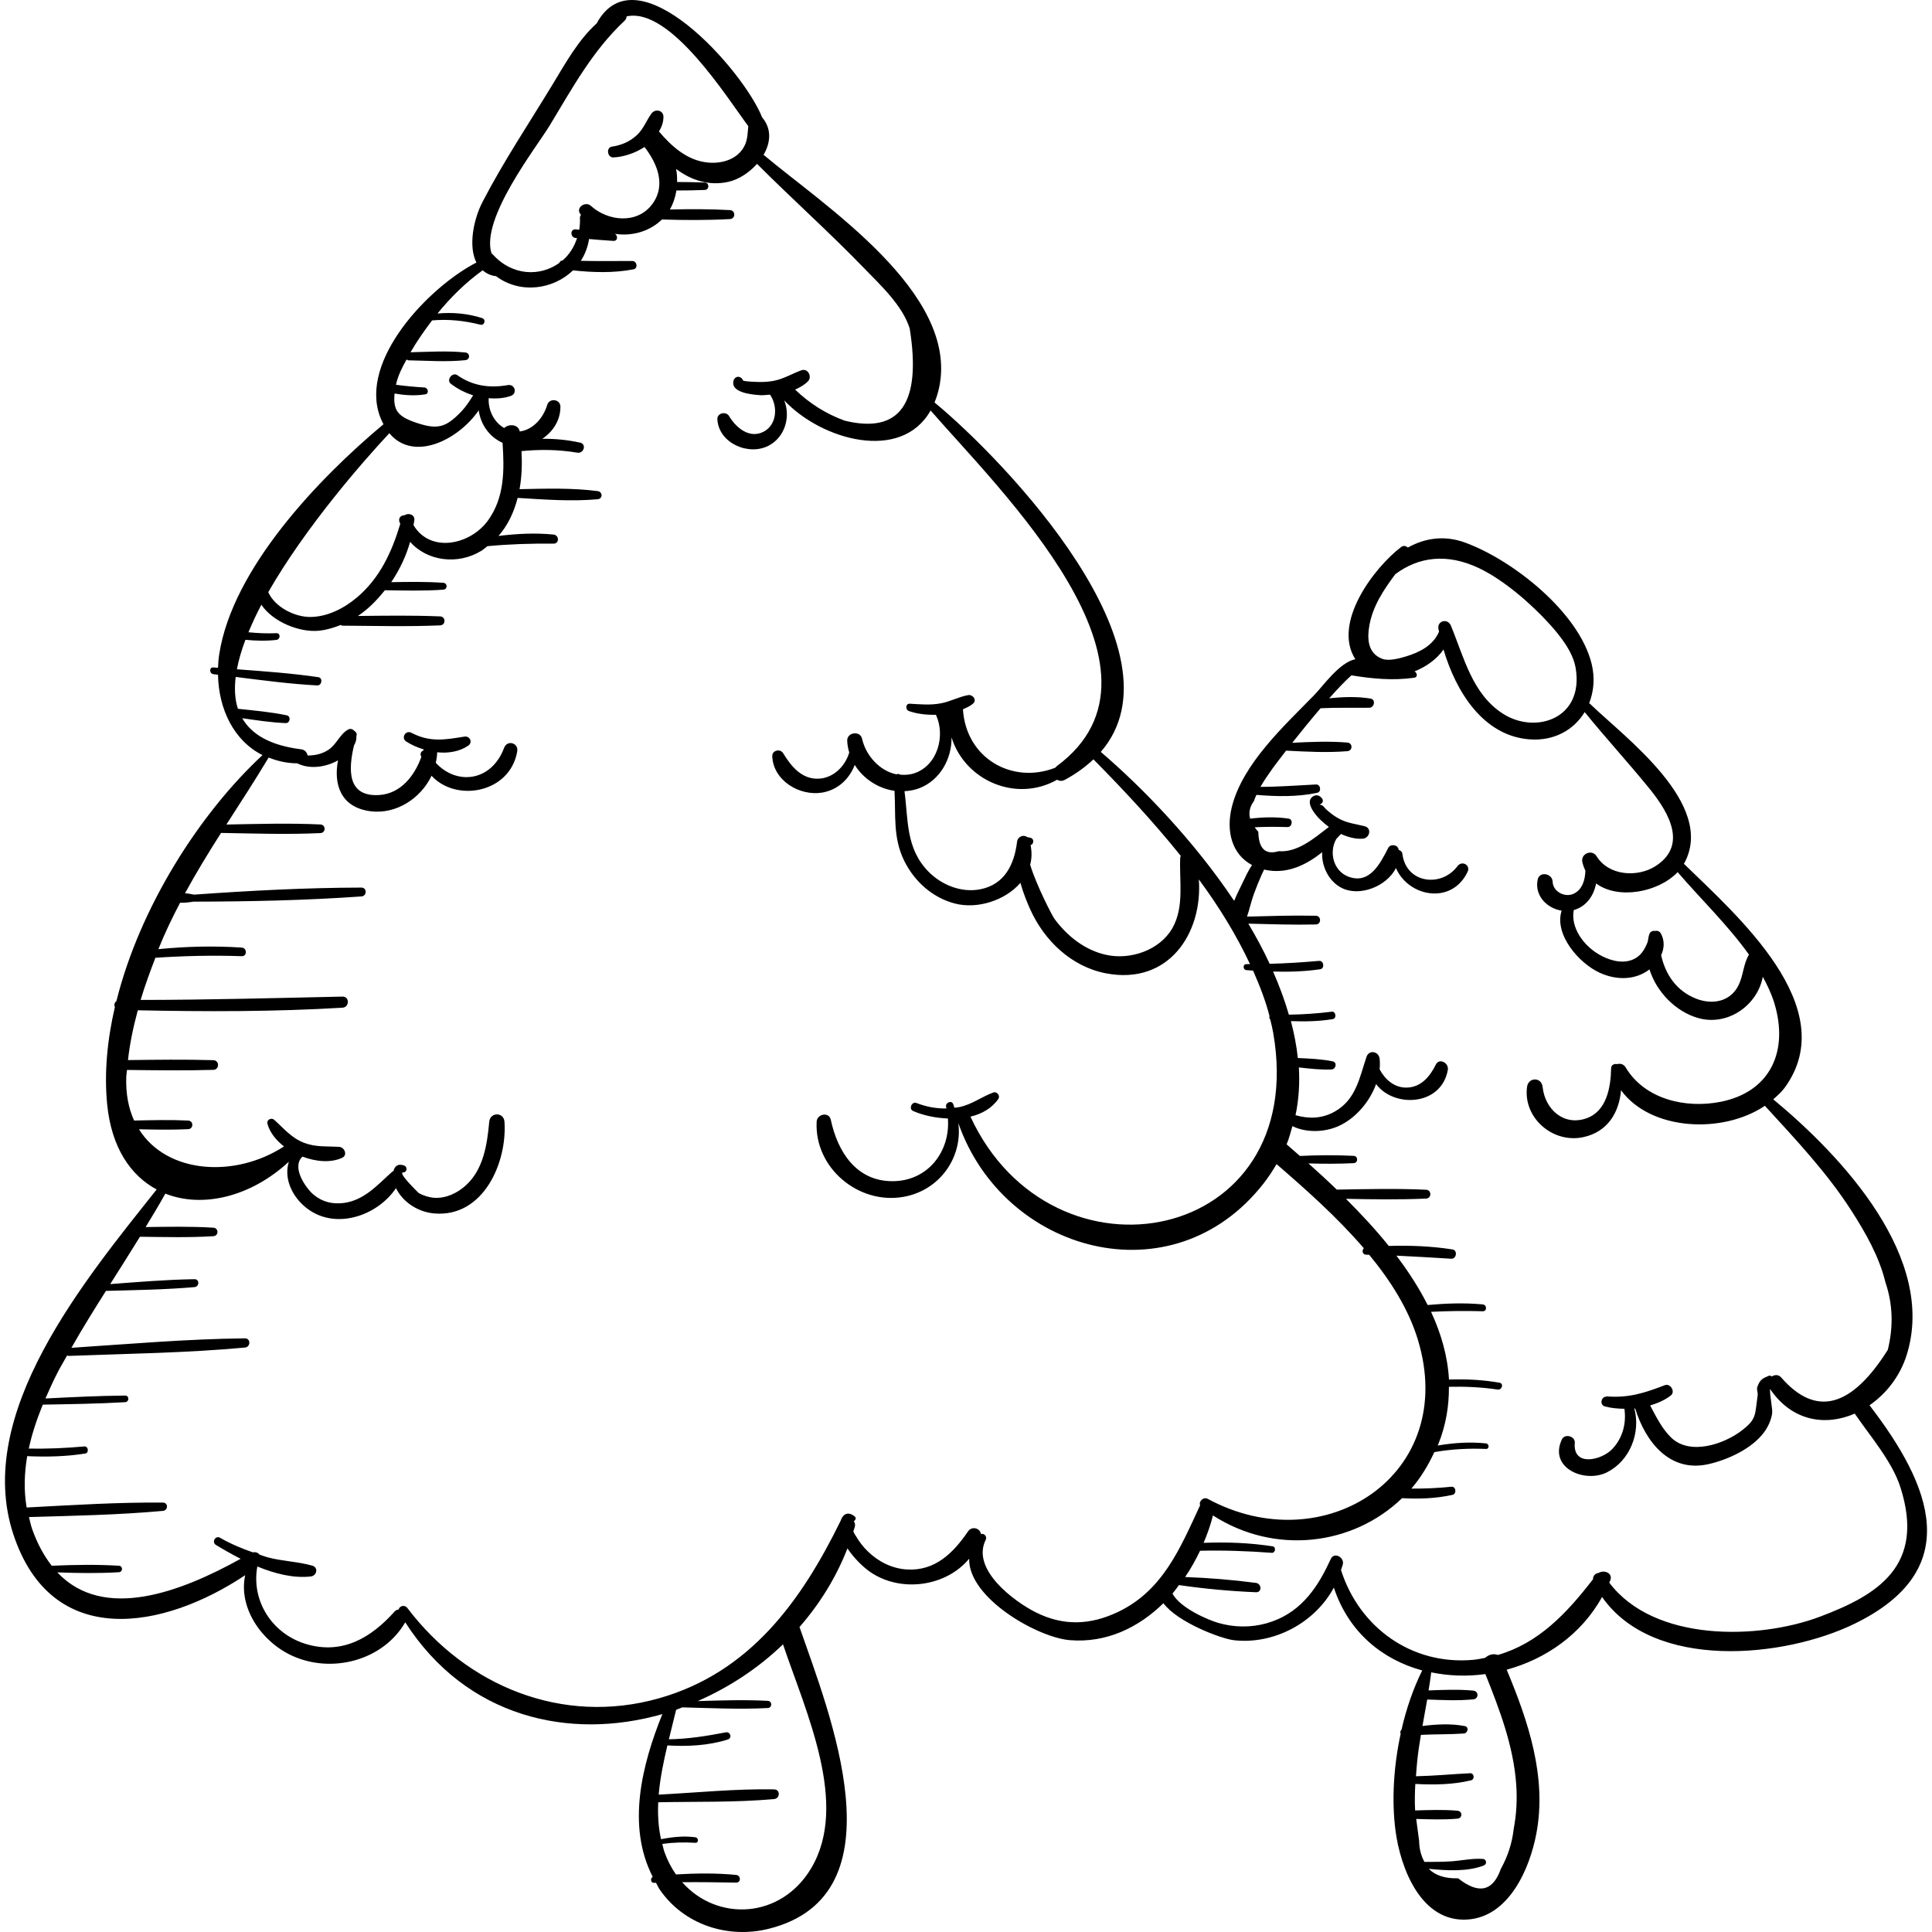 <?xml version="1.0" encoding="iso-8859-1"?>
<!-- Generator: Adobe Illustrator 18.0.0, SVG Export Plug-In . SVG Version: 6.00 Build 0)  -->
<!DOCTYPE svg PUBLIC "-//W3C//DTD SVG 1.1//EN" "http://www.w3.org/Graphics/SVG/1.1/DTD/svg11.dtd">
<svg version="1.1" id="Capa_1" xmlns="http://www.w3.org/2000/svg" xmlns:xlink="http://www.w3.org/1999/xlink" x="0px" y="0px"
	 viewBox="0 0 261.529 261.529" style="enable-background:new 0 0 261.529 261.529;" xml:space="preserve">
<g>
	<path d="M253.071,190.227c2.266-1.567,4.131-3.937,5.028-6.797c4.109-13.112-8.641-26.821-18.061-34.619
		c0.573-0.501,1.146-1.006,1.586-1.616c7.822-10.855-6.546-23.309-13.685-30.272c0.018-0.031,0.047-0.055,0.064-0.086
		c4.316-7.993-8.093-17.028-12.78-21.575c-0.036-0.035-0.075-0.021-0.112-0.047c0.631-1.594,0.814-3.432,0.344-5.354
		c-1.71-6.989-10.695-14.075-17.162-16.425c-2.823-1.025-5.446-0.575-7.706,0.68c-0.258-0.21-0.603-0.308-0.894-0.087
		c-3.696,2.807-9.368,10.286-6.227,15.208c-2.135,0.417-4.392,3.65-5.518,4.806c-4.038,4.148-9.741,9.317-11.198,15.197
		c-0.793,3.198-0.05,6.374,2.735,7.863c-0.532,0.77-0.939,1.703-1.253,2.342c-0.373,0.76-0.81,1.62-1.165,2.505
		c-5.414-8.099-12.372-15.301-18.057-20.166c11.746-13.551-12.848-39.329-22.506-47.304c0.254-0.623,0.473-1.296,0.631-2.049
		c2.69-12.801-15.715-24.69-23.691-31.408c-0.032-0.027-0.066-0.012-0.099-0.033c0.953-1.622,1.175-3.507-0.176-5.097
		C100.673,9.579,86.195-6.858,80.773,3.162c-2.515,2.283-4.175,5.312-5.995,8.311c-3.173,5.228-6.642,10.424-9.456,15.855
		c-1.238,2.39-1.944,6.017-0.831,8.21c-6.444,3.327-15.862,13.18-13.061,20.821c0.144,0.392,0.308,0.74,0.48,1.07
		c-8.815,7.364-20.44,19.542-22.234,31.138c-0.095,0.612-0.138,1.223-0.164,1.831c-0.207-0.017-0.416-0.031-0.623-0.048
		c-0.591-0.05-0.572,0.845,0,0.911c0.207,0.024,0.416,0.053,0.624,0.077c0.077,4.658,2.153,8.949,6.022,10.88
		c-8.565,7.947-16.629,20.639-19.778,33.306c-0.269,0.18-0.335,0.509-0.206,0.799c-1.037,4.47-1.459,8.924-1.045,13.154
		c0.575,5.888,3.192,9.66,6.7,11.54c-9.741,12.271-24.795,30.34-19.394,46.693c5.193,15.722,20.384,12.865,31.377,5.518
		c-0.95,4.444,2.246,9.051,6.417,10.931c5.369,2.419,12.247,0.617,15.252-4.552c8.275,12.885,22.214,16.027,34.804,12.426
		c-2.781,6.881-4.845,15.146-1.306,22.019c-0.346,0.231-0.302,0.854,0.205,0.822c0.082-0.005,0.162-0.001,0.244-0.006
		c0.182,0.308,0.305,0.63,0.512,0.931c3.268,4.754,9.234,6.674,14.758,5.292c18.255-4.568,8.123-29.356,4.151-40.845
		c2.714-3.107,4.95-6.677,6.49-10.644c0.901,1.352,2.168,2.563,3.071,3.185c4.141,2.853,10.284,1.996,13.405-1.791
		c-0.125,5.31,9.24,10.669,13.626,11.028c4.951,0.405,9.299-1.699,12.669-5.001c1.943,2.606,7.839,4.822,9.579,5.013
		c5.421,0.594,10.948-2.387,13.493-7.13c2.008,6.087,6.608,9.761,11.965,11.217c-1.214,2.433-2.156,5.185-2.813,8.041
		c-0.161,0.137-0.196,0.333-0.107,0.531c-0.95,4.39-1.23,8.993-0.705,13.064c0.658,5.103,3.46,12.517,9.775,12.08
		c5.596-0.387,8.397-6.866,9.297-11.623c1.451-7.669-1.09-15.185-4.015-22.195c5.258-1.434,10.087-4.742,12.911-9.843
		c6.997,10.017,24.638,8.267,34.164,3.63C266.011,212.516,261.501,201.183,253.071,190.227z M236.752,129.226
		c-0.77,1.276-0.748,2.792-1.411,4.141c-1.094,2.228-3.524,2.686-5.728,1.825c-2.702-1.055-4.171-3.303-4.75-5.887
		c0.422-0.918,0.497-1.947-0.028-2.927c-0.178-0.332-0.491-0.423-0.785-0.358c-0.307-0.059-0.658,0.072-0.786,0.439
		c-0.119,0.339-0.152,0.685-0.216,1.029c-0.425,1.066-0.94,2.017-2.196,2.473c-1.468,0.534-3.195-0.04-4.469-0.798
		c-2.042-1.216-3.788-3.585-3.35-5.97c1.716-0.478,2.713-1.954,3.027-3.604c2.973,2.222,8.428,1.22,11.038-1.533
		C230.118,121.584,233.91,125.234,236.752,129.226z M185.378,84.608c0.475-2.593,1.932-4.787,3.499-6.878
		c3.11-2.338,6.973-2.891,11.332-0.82c3.348,1.591,7.055,4.825,9.469,7.481c1.463,1.61,3.244,3.795,3.619,6.066
		c1.127,6.838-5.412,8.953-9.79,6.193c-4.215-2.657-5.333-7.694-7.109-11.969c-0.425-1.022-1.89-0.663-1.68,0.463
		c0.022,0.117,0.06,0.242,0.084,0.36c-0.804,1.858-2.569,2.773-4.477,3.355c-0.854,0.26-2.297,0.653-3.173,0.338
		C185.054,88.441,185.069,86.29,185.378,84.608z M159.846,115.871c-0.019,0.072-0.079,0.114-0.083,0.195
		c-0.148,3.153,0.585,6.674-1.056,9.562c-1.712,3.014-5.707,4.357-8.99,3.623c-2.889-0.646-5.259-2.538-6.982-4.875
		c-0.274-0.371-2.426-4.486-3.286-7.319c0.22-0.822,0.25-1.713,0.056-2.657c0.473-0.129,0.502-0.875,0-0.987l-0.451-0.101
		c-0.004-0.001-0.008,0.001-0.012,0c-0.485-0.38-1.277-0.084-1.367,0.649c-0.377,3.068-1.686,5.793-5.02,6.427
		c-2.522,0.48-5.18-0.579-6.962-2.389c-3.106-3.157-2.732-7.025-3.256-10.899c0.686-0.037,1.374-0.152,2.044-0.415
		c2.803-1.101,4.373-4.001,4.325-6.864c1.825,5.851,8.756,8.865,14.298,5.727c0.281,0.177,0.647,0.229,1.056,0.007
		c1.536-0.831,2.796-1.764,3.855-2.766C151.733,106.554,155.953,111.014,159.846,115.871z M74.402,16.999
		c3.057-5.048,5.795-10.117,10.148-14.195c0.189-0.177,0.257-0.382,0.272-0.585c5.94-1.311,13.648,11.101,16.468,14.853
		c-0.08,0.871-0.091,1.771-0.455,2.557c-0.897,1.931-3.077,2.571-5.045,2.371c-2.762-0.281-4.844-2.153-6.584-4.193
		c0.347-0.607,0.605-1.256,0.601-1.998c-0.005-0.92-1.141-1.112-1.624-0.44c-0.696,0.968-1.066,2.069-1.955,2.905
		c-0.953,0.895-2.105,1.386-3.391,1.576c-0.83,0.123-0.632,1.497,0.197,1.461c1.348-0.06,2.919-0.566,4.214-1.412
		c1.704,2.214,2.949,5.144,1.064,7.71c-2.044,2.783-6.023,2.35-8.334,0.25c-0.722-0.656-2.078,0.23-1.432,1.104
		c0.033,0.045,0.08,0.075,0.115,0.119c-0.1,0.098-0.164,0.234-0.156,0.406c0.027,0.564-0.017,1.096-0.095,1.607
		c-0.167-0.013-0.331-0.035-0.498-0.047c-0.753-0.058-0.74,1.097,0,1.167c0.067,0.006,0.134,0.009,0.201,0.015
		c-0.399,1.217-1.063,2.256-1.949,3.02c-0.23,0.006-0.376,0.154-0.458,0.347c-2.58,1.858-6.394,1.793-9.071-1.232
		c-0.026-0.03-0.064-0.018-0.093-0.042C65.008,29.608,72.608,19.961,74.402,16.999z M52.704,58.643
		c3.251,3.922,9.299,0.961,12.1-3.096c0.251,1.885,1.416,3.583,3.226,4.399c0.247,3.658,0.285,7.388-1.973,10.509
		c-2.393,3.31-7.801,4.461-10.084,0.628c0.03-0.23,0.098-0.464,0.118-0.692c0.066-0.76-0.819-0.996-1.335-0.643
		c-0.427-0.001-0.839,0.295-0.698,0.854c0.029,0.115,0.091,0.204,0.125,0.315c-1.145,3.808-2.763,7.353-5.892,9.982
		c-1.747,1.468-4.006,2.622-6.334,2.618c-2.108-0.004-4.765-1.36-5.642-3.357C41.316,71.407,49.135,62.455,52.704,58.643z
		 M109.792,252.924c-4.103,6.857-12.71,7.224-17.45,1.862c2.434-0.021,4.866,0.014,7.311,0.056c0.68,0.012,0.653-0.976,0-1.039
		c-2.707-0.264-5.435-0.225-8.153-0.066c-0.621-0.892-1.152-1.902-1.556-3.039c-0.128-0.361-0.192-0.729-0.291-1.093
		c1.485-0.205,2.936-0.244,4.465-0.149c0.494,0.031,0.465-0.69,0-0.751c-1.554-0.206-3.106-0.039-4.635,0.262
		c-0.372-1.642-0.455-3.316-0.381-4.998c5.221-0.111,10.495,0.04,15.686-0.435c0.827-0.076,0.858-1.296,0-1.311
		c-5.194-0.094-10.423,0.44-15.621,0.714c0.189-2.232,0.654-4.467,1.177-6.664c2.749,0.165,5.539,0.028,8.175-0.799
		c0.624-0.196,0.365-1.093-0.268-0.971c-2.576,0.497-5.1,0.9-7.706,0.939c0.33-1.349,0.669-2.685,0.978-3.984
		c0.281-0.096,0.549-0.233,0.828-0.336c3.853,0.095,7.73,0.29,11.577,0.091c0.627-0.033,0.628-0.943,0-0.975
		c-3.15-0.163-6.319-0.061-9.481,0.034c4.216-1.845,8.169-4.424,11.547-7.683C109.124,231.863,114.968,244.274,109.792,252.924z
		 M151.311,218.218c-3.679,1.742-7.328,1.951-11.158,0.01c-2.887-1.463-8.727-5.779-6.719-9.788c0.226-0.45-0.226-0.922-0.642-0.778
		c-0.11-0.804-1.23-1.125-1.751-0.363c-1.984,2.905-4.456,5.396-8.299,5.155c-1.989-0.125-3.835-1.054-5.249-2.428
		c-0.635-0.612-1.173-1.302-1.614-2.072c-0.16-0.205-0.259-0.427-0.368-0.646c0.063-0.203,0.14-0.399,0.199-0.605
		c0.087-0.302,0.015-0.568-0.13-0.791c0.239-0.144,0.379-0.431,0.098-0.654c-0.888-0.706-1.583-0.324-1.896,0.631l-0.001,0.001
		c-5.324,10.857-12.282,20.53-24.598,24.01c-13.067,3.692-26.024-1.651-34.045-12.234c-0.376-0.497-1.074-0.265-1.171,0.205
		c-0.186,0.031-0.375,0.08-0.537,0.261c-3.165,3.542-7.03,5.866-11.922,4.44c-4.652-1.357-7.509-5.829-6.681-10.483
		c0.013-0.009,0.026-0.018,0.039-0.027c2.373,0.974,4.872,1.607,7.216,1.338c0.79-0.091,1.061-1.214,0.197-1.46
		c-1.986-0.567-4.086-0.596-6.096-1.142c-0.359-0.098-0.697-0.244-1.05-0.355c-0.209-0.253-0.524-0.391-0.896-0.302
		c-1.531-0.536-3.025-1.155-4.444-1.976c-0.625-0.361-1.18,0.591-0.565,0.966c1.022,0.624,2.156,1.272,3.347,1.878
		c-8.084,4.486-18.55,8.501-24.817,1.838c2.775,0.106,5.587,0.145,8.333-0.02c0.565-0.034,0.566-0.846,0-0.879
		c-2.994-0.18-6.07-0.131-9.086,0.003c-1.022-1.31-1.925-2.915-2.645-4.945c-0.194-0.548-0.302-1.097-0.438-1.647
		c6.052-0.175,12.113-0.285,18.142-0.837c0.705-0.064,0.733-1.112,0-1.119c-6.156-0.059-12.309,0.341-18.456,0.663
		c-0.397-2.327-0.316-4.655,0.077-6.95c2.63,0.112,5.243,0.065,7.859-0.358c0.537-0.087,0.418-1.009-0.13-0.958
		c-2.505,0.232-5.008,0.331-7.517,0.294c0.432-2.026,1.105-4.015,1.898-5.953c3.718-0.063,7.435-0.115,11.148-0.332
		c0.571-0.033,0.581-0.9,0-0.895c-3.601,0.03-7.196,0.214-10.792,0.394c0.532-1.232,1.095-2.449,1.7-3.623
		c0.386-0.751,0.833-1.469,1.24-2.208c0.062,0.023,0.1,0.072,0.18,0.069c7.956-0.299,15.949-0.401,23.881-1.13
		c0.785-0.072,0.816-1.255,0-1.247c-7.834,0.079-15.666,0.768-23.482,1.279c1.481-2.615,3.072-5.17,4.679-7.716
		c0.013,0.001,0.017,0.012,0.031,0.012c3.986-0.11,7.976-0.167,11.951-0.512c0.675-0.059,0.7-1.082,0-1.071
		c-3.812,0.057-7.611,0.378-11.41,0.664c1.349-2.131,2.701-4.262,4.023-6.41c3.317,0.038,6.628,0.13,9.94-0.075
		c0.74-0.046,0.741-1.105,0-1.151c-3.055-0.189-6.11-0.124-9.169-0.084c0.907-1.499,1.819-2.994,2.667-4.526
		c5.052,1.996,11.569,0.438,16.715-4.316c-0.149,0.512-0.229,1.064-0.204,1.601c0.099,2.132,1.548,4.096,3.334,5.167
		c3.812,2.286,8.999,0.355,11.377-3.196c0.964,1.955,3.037,3.247,5.192,3.427c6.641,0.556,9.876-6.897,9.494-12.414
		c-0.092-1.335-1.941-1.317-2.062,0c-0.282,3.052-0.762,6.405-3.142,8.591c-1.148,1.054-2.7,1.805-4.29,1.704
		c-0.716-0.046-1.502-0.293-2.122-0.651c0.006,0.003-2.889-2.783-2.105-2.782c0.559,0.001,0.628-0.769,0.127-0.942
		c-0.863-0.299-1.278,0.126-1.43,0.756c-0.047,0.029-0.095,0.019-0.141,0.06c-1.966,1.758-3.79,3.888-6.562,4.255
		c-1.53,0.203-2.921-0.122-4.113-1.119c-1.054-0.881-3.047-3.742-1.503-5.15c1.84,0.695,3.843,0.866,5.377,0.155
		c0.768-0.356,0.312-1.43-0.4-1.475c-1.648-0.104-3.175,0.064-4.761-0.55c-1.722-0.667-2.712-1.918-4.035-3.105
		c-0.399-0.359-1.072-0.015-0.922,0.537c0.323,1.182,1.166,2.219,2.235,3.06c-6.613,4.304-15.847,3.729-19.628-2.325
		c2.222,0.05,4.446,0.095,6.659-0.013c0.75-0.037,0.752-1.131,0-1.167c-2.432-0.119-4.879-0.055-7.32-0.001
		c-0.742-1.634-1.137-3.591-1.062-5.885c0.01-0.323,0.079-0.643,0.1-0.965c3.898,0.045,7.796,0.102,11.693-0.012
		c0.844-0.025,0.845-1.286,0-1.311c-3.851-0.113-7.704-0.058-11.556-0.013c0.242-2.268,0.729-4.519,1.328-6.74
		c9.24,0.191,18.482,0.205,27.71-0.35c0.958-0.058,0.975-1.524,0-1.503c-9.111,0.197-18.215,0.445-27.327,0.452
		c0.579-1.947,1.282-3.839,1.998-5.709c3.898-0.254,7.773-0.351,11.682-0.212c0.755,0.027,0.744-1.119,0-1.167
		c-3.757-0.245-7.528-0.159-11.275,0.215c0.002-0.004,0.002-0.008,0.004-0.012c0.864-2.175,1.871-4.245,2.934-6.276
		c0.579,0.02,1.158-0.033,1.776-0.143c7.594-0.013,15.189-0.171,22.766-0.706c0.762-0.054,0.781-1.201,0-1.199
		c-7.557,0.019-15.106,0.416-22.643,0.954c-0.427-0.074-0.833-0.155-1.229-0.196c1.52-2.786,3.17-5.483,4.872-8.156
		c4.481,0.075,8.983,0.234,13.455,0.022c0.75-0.036,0.752-1.131,0-1.167c-4.232-0.201-8.49-0.07-12.732,0.009
		c1.917-2.991,3.869-5.974,5.717-9.065c1.167,0.454,2.427,0.775,3.874,0.777c1.539,0.772,3.457,0.572,4.986-0.126
		c0.168-0.077,0.349-0.17,0.535-0.277c-0.612,3.173,0.299,6.346,4.364,6.888c3.489,0.466,6.841-1.73,8.296-4.8
		c3.34,3.636,10.619,2.347,11.598-3.29c0.202-1.167-1.357-1.605-1.773-0.489c-1.696,4.547-6.393,5.128-9.248,2.027
		c0.099-0.467,0.178-0.94,0.184-1.424c1.496,0.153,3.002-0.079,4.201-0.894c0.651-0.443,0.229-1.348-0.518-1.228
		c-2.662,0.427-4.652,0.796-7.174-0.52c-0.786-0.41-1.44,0.708-0.694,1.187c0.688,0.442,1.501,0.802,2.359,1.066
		c-0.012,0.047-0.032,0.094-0.044,0.142c-0.241,0.092-0.43,0.334-0.358,0.639c0.021,0.087,0.058,0.159,0.082,0.243
		c-0.923,2.566-2.799,4.975-5.725,5.151c-4.401,0.265-4.119-3.602-3.39-6.7c0.235-0.405,0.358-0.835,0.329-1.276
		c0.005-0.02,0.011-0.044,0.017-0.064c0.082-0.295-0.075-0.52-0.291-0.636c-0.21-0.237-0.507-0.365-0.825-0.199
		c-1.111,0.58-1.569,2.011-2.668,2.739c-0.909,0.601-1.849,0.776-2.839,0.786c-0.076-0.397-0.343-0.774-0.87-0.839
		c-4.226-0.525-6.733-2.043-7.983-4.211c1.958,0.283,3.922,0.584,5.893,0.663c0.596,0.024,0.738-0.927,0.142-1.052
		c-2.174-0.458-4.403-0.648-6.615-0.886c-0.423-1.282-0.489-2.741-0.302-4.311c3.673,0.464,7.356,0.952,11.042,1.149
		c0.627,0.034,0.789-1.021,0.151-1.115c-3.646-0.537-7.344-0.796-11.029-1.072c0.237-1.271,0.638-2.611,1.154-3.989
		c1.382,0.133,2.765,0.178,4.187,0.015c0.567-0.065,0.598-0.938,0-0.911c-1.265,0.056-2.522-0.002-3.775-0.123
		c0.504-1.222,1.077-2.466,1.746-3.73c1.537,2.311,5.17,3.798,7.827,3.515c1.024-0.109,1.991-0.406,2.929-0.778
		c0.077,0.034,0.127,0.099,0.229,0.099c4.403,0.025,8.818,0.146,13.218-0.04c0.782-0.033,0.783-1.182,0-1.215
		c-3.707-0.157-7.423-0.097-11.135-0.059c1.388-0.919,2.585-2.142,3.648-3.481c2.637,0.032,5.283,0.115,7.913-0.079
		c0.596-0.044,0.597-0.883,0-0.927c-2.343-0.173-4.698-0.125-7.048-0.09c1.144-1.69,2.027-3.56,2.557-5.46
		c2.288,2.619,6.447,3.173,9.628,1.224c0.309-0.19,0.56-0.423,0.839-0.635c2.982-0.28,5.95-0.373,8.947-0.342
		c0.807,0.009,0.774-1.154,0-1.231c-2.491-0.247-4.978-0.114-7.453,0.188c1.289-1.468,2.104-3.247,2.593-5.149
		c3.59,0.22,7.28,0.502,10.829,0.182c0.72-0.065,0.697-1.012,0-1.103c-3.451-0.451-7.054-0.335-10.57-0.261
		c0.307-1.687,0.358-3.437,0.265-5.152c2.533-0.248,4.996-0.215,7.561,0.212c0.876,0.146,1.272-1.158,0.374-1.357
		c-1.679-0.372-3.402-0.544-5.122-0.521c1.444-0.961,2.465-2.521,2.455-4.342c-0.005-1.034-1.497-1.229-1.79-0.242
		c-0.516,1.74-1.912,3.371-3.72,3.59c-0.178-0.987-1.489-1.063-2.1-0.465c-1.401-0.792-2.184-2.43-2.103-4.035
		c0.992,0.077,1.995,0.034,2.996-0.311c0.932-0.322,0.555-1.636-0.404-1.465c-2.445,0.436-4.769,0.113-6.824-1.336
		c-0.675-0.476-1.552,0.642-0.892,1.155c0.92,0.715,1.952,1.216,3.022,1.572c-0.487,0.762-0.987,1.543-1.598,2.18
		c-2.057,2.141-3.171,2.497-6.001,1.558c-2.583-0.856-3.259-1.673-3.037-3.992c1.378,0.244,2.758,0.343,4.164,0.112
		c0.55-0.09,0.376-0.896-0.125-0.926c-1.297-0.078-2.572-0.194-3.849-0.368c0.257-1.216,0.829-2.339,1.437-3.429
		c0.08,0.057,0.156,0.121,0.28,0.123c2.542,0.042,5.142,0.24,7.675-0.024c0.667-0.069,0.669-0.97,0-1.039
		c-2.45-0.255-4.961-0.08-7.423-0.031c0.007-0.011,0.013-0.024,0.019-0.035c0.876-1.503,1.862-2.915,2.902-4.278
		c2.199-0.193,4.363,0.034,6.523,0.581c0.581,0.147,0.814-0.714,0.246-0.894c-1.996-0.635-4.006-0.802-6.041-0.619
		c1.782-2.185,3.783-4.174,6.111-5.846c0.476,0.395,1.041,0.706,1.818,0.795c3.282,2.456,7.746,1.795,10.417-0.789
		c2.72,0.292,5.5,0.375,8.182-0.139c0.648-0.124,0.483-1.129-0.153-1.13c-2.338-0.005-4.653,0.035-6.976-0.023
		c0.568-0.859,0.944-1.857,1.118-2.95c1.096,0.091,2.192,0.191,3.293,0.252c0.603,0.034,0.633-0.694,0.212-0.956
		c2.282,0.354,4.686-0.308,6.364-1.942c3.065,0.099,6.147,0.11,9.203-0.056c0.781-0.043,0.783-1.173,0-1.215
		c-2.701-0.147-5.421-0.145-8.135-0.08c0.446-0.779,0.741-1.661,0.89-2.574c1.278-0.001,2.551-0.018,3.833-0.072
		c0.648-0.027,0.649-0.98,0-1.007c-1.252-0.052-2.496-0.067-3.744-0.07c0.013-0.593-0.015-1.187-0.133-1.767
		c2.016,1.512,4.442,2.345,7.118,1.734c1.359-0.31,2.775-1.23,3.837-2.421c4.768,4.774,9.817,9.283,14.505,14.133
		c2.23,2.307,5.196,5.036,6.164,8.158c1.612,10.138-1.321,14.295-8.798,12.47c-2.548-0.925-4.777-2.343-6.717-4.21
		c0.653-0.286,1.264-0.633,1.741-1.118c0.597-0.606,0.002-1.802-0.871-1.497c-1.257,0.44-2.359,1.149-3.686,1.416
		c-0.705,0.142-1.411,0.19-2.129,0.169c-0.246-0.007-1.988-0.044-2.119-0.215c-0.054-0.17-0.157-0.328-0.376-0.417
		c-0.032-0.013-0.063-0.025-0.094-0.038c-0.326-0.132-0.699,0.147-0.789,0.448c-0.513,1.714,2.605,1.942,3.643,2.012
		c0.399,0.027,0.849-0.048,1.28-0.076c1.095,1.555,0.959,4.131-0.926,5.052c-1.907,0.931-3.693-0.604-4.604-2.138
		c-0.416-0.7-1.643-0.44-1.594,0.432c0.181,3.245,4.295,5.023,7.024,3.52c2.184-1.203,2.891-3.92,2.028-6.087
		c5.052,5.389,15.852,8.412,19.815,1.368c9.202,10.614,34.637,35.149,17.096,48.134c-0.086,0.064-0.139,0.141-0.201,0.215
		c-5.822,2.302-12.104-1.25-12.517-7.898c0.491-0.223,0.993-0.438,1.371-0.773c0.56-0.496-0.052-1.259-0.669-1.149
		c-1.257,0.224-2.4,0.869-3.67,1.109c-1.445,0.273-2.771,0.139-4.217,0.057c-0.599-0.034-0.64,0.806-0.134,0.989
		c1.038,0.376,2.339,0.541,3.661,0.507c1.313,2.81,0.244,6.852-2.915,7.914c-0.654,0.22-1.295,0.251-1.92,0.193
		c-0.155-0.112-0.336-0.122-0.515-0.045c-2.271-0.463-4.142-2.546-4.649-4.821c-0.25-1.123-2.051-0.882-2.01,0.272
		c0.02,0.554,0.122,1.087,0.273,1.6c-0.556,1.888-2.183,3.499-4.24,3.542c-2.238,0.046-3.649-1.717-4.703-3.45
		c-0.395-0.649-1.502-0.407-1.475,0.399c0.112,3.276,3.665,5.432,6.734,4.933c2.139-0.348,3.72-1.862,4.427-3.753
		c1.163,1.881,3.193,3.199,5.386,3.514c0.191,3.273-0.24,6.341,1.329,9.5c1.375,2.768,3.809,4.954,6.823,5.748
		c3.052,0.804,6.83-0.405,8.892-2.793c0.377,1.351,0.893,2.623,1.308,3.548c1.916,4.267,5.581,7.797,10.277,8.699
		c8.465,1.627,13.102-5.407,12.569-12.711c2.718,3.672,5.087,7.535,6.925,11.461c-0.159-0.005-0.313,0.012-0.472,0.005
		c-0.53-0.023-0.516,0.771,0,0.815c0.293,0.025,0.59,0.039,0.884,0.061c0.909,2.05,1.71,4.111,2.234,6.18
		c-0.064,0.143-0.035,0.313,0.094,0.427c0.145,0.606,0.297,1.212,0.402,1.818c4.985,28.617-29.876,35.309-40.984,11.347
		c1.535-0.372,2.898-1.128,3.779-2.406c0.284-0.413-0.192-1.042-0.668-0.869c-1.59,0.577-2.884,1.611-4.586,1.975
		c-0.234,0.05-0.466,0.06-0.7,0.092c-0.066-0.171-0.088-0.345-0.166-0.515c-0.249-0.548-1.094-0.154-0.949,0.4
		c0.018,0.07,0.015,0.141,0.032,0.212c-1.381,0.028-2.743-0.228-4.062-0.742c-0.619-0.242-1.069,0.81-0.455,1.081
		c1.312,0.581,3.005,0.956,4.722,1.02c0.342,4.432-2.683,8.51-7.55,8.488c-4.894-0.022-7.391-4.037-8.301-8.315
		c-0.238-1.118-1.862-0.797-1.916,0.259c-0.32,6.252,5.66,11.253,11.757,10.176c4.919-0.868,8.028-5.359,7.421-9.994
		c6.114,17.576,29,23.927,41.313,8.193c0.672-0.859,1.242-1.74,1.766-2.631c3.929,3.397,8.205,7.186,11.815,11.391
		c-0.294,0.281-0.206,0.868,0.316,0.869c0.137,0,0.274,0.013,0.411,0.014c2.894,3.516,5.301,7.306,6.569,11.435
		c5.627,18.332-12.618,30.158-28.419,21.608c-0.598-0.324-1.268,0.354-1.033,0.893c-0.009,0.016-0.026,0.013-0.034,0.031
		C159.761,209.564,157.417,215.328,151.311,218.218z M205.241,241.489c0.151,2.066,0.046,4.059-0.338,6.097
		c-0.213,1.901-0.792,3.698-1.736,5.391c-1.071,3.055-3,3.483-5.786,1.284c-1.783,0.047-3.098-0.394-3.978-1.287
		c2.443,0.256,5.249,0.4,7.441-0.442c0.477-0.183,0.409-0.857-0.121-0.895c-1.416-0.101-2.844,0.225-4.257,0.325
		c-1.216,0.085-2.433,0.081-3.65,0.073c-0.41-0.767-0.697-1.662-0.713-2.838l-0.395-2.972c1.869,0.055,3.753,0.125,5.596-0.041
		c0.688-0.062,0.69-1.009,0-1.071c-1.892-0.171-3.827-0.093-5.744-0.038c-0.065-1.185-0.04-2.387,0.027-3.586
		c2.524,0.126,5.117,0.105,7.55-0.495c0.527-0.13,0.426-0.986-0.13-0.958c-2.461,0.123-4.88,0.36-7.333,0.408
		c0.057-0.722,0.105-1.447,0.181-2.157c0.123-1.154,0.298-2.3,0.489-3.442c1.937-0.106,3.861-0.045,5.811-0.185
		c0.539-0.039,0.738-0.888,0.136-1.005c-1.84-0.359-3.813-0.255-5.736-0.014c0.212-1.195,0.436-2.387,0.641-3.582
		c2.081,0.074,4.181,0.177,6.239-0.022c0.759-0.074,0.761-1.109,0-1.183c-1.997-0.193-4.035-0.101-6.055-0.028
		c0.129-0.814,0.267-1.626,0.362-2.445c2.381,0.49,4.864,0.576,7.331,0.235C202.986,231.406,204.86,236.296,205.241,241.489z
		 M246.37,218.842c-8.324,3.139-22.468,3.457-28.536-4.613c0.041-0.098,0.099-0.181,0.139-0.28c0.408-1.025-0.852-1.491-1.589-1.022
		c-0.423,0.04-0.752,0.375-0.742,0.848c-3.568,4.625-7.384,8.665-12.886,10.253c-0.553-0.23-1.264-0.045-1.709,0.389
		c-0.521,0.095-1.027,0.213-1.578,0.264c-8.333,0.782-15.459-4.352-17.944-12.157c0.077-0.271,0.199-0.523,0.257-0.803
		c0.193-0.929-1.199-1.671-1.637-0.69c-0.069,0.154-0.145,0.3-0.216,0.452c-0.006,0.008-0.007,0.017-0.012,0.025
		c-1.774,3.813-4.169,7.029-8.487,8.236c-2.145,0.6-4.398,0.557-6.534-0.063c-1.356-0.393-5.144-1.999-6.181-3.967
		c0.319-0.367,0.591-0.775,0.889-1.162c0.014,0.003,0.017,0.018,0.032,0.021c3.426,0.498,6.925,0.821,10.383,0.964
		c0.835,0.034,0.779-1.16,0-1.263c-3.168-0.419-6.395-0.683-9.594-0.796c0.774-1.131,1.441-2.33,2.026-3.557
		c3.237-0.077,6.478,0.038,9.705,0.281c0.497,0.037,0.62-0.802,0.119-0.879c-3.123-0.484-6.213-0.593-9.344-0.471
		c0.518-1.224,0.956-2.468,1.264-3.712c8.314,5.358,18.874,4.146,25.6-2.336c2.296,0.123,4.555,0.052,6.82-0.447
		c0.605-0.133,0.486-1.164-0.148-1.099c-1.805,0.185-3.61,0.26-5.417,0.251c1.239-1.428,2.26-3.107,3.114-4.938
		c2.309-0.412,4.636-0.528,6.979-0.432c0.491,0.02,0.472-0.703,0-0.752c-2.212-0.227-4.364-0.074-6.534,0.293
		c0.028-0.066,0.067-0.12,0.093-0.186c1.048-2.625,1.454-5.217,1.434-7.766c2.204-0.051,4.404,0.044,6.589,0.372
		c0.599,0.09,0.868-0.817,0.255-0.925c-2.277-0.403-4.544-0.505-6.836-0.43c-0.174-3.146-1.059-6.213-2.425-9.166
		c2.329-0.118,4.66-0.145,6.995-0.077c0.605,0.018,0.584-0.872,0-0.927c-2.497-0.236-4.976-0.14-7.459,0.081
		c-1.156-2.309-2.609-4.537-4.225-6.68c2.474,0.114,4.946,0.267,7.423,0.416c0.708,0.043,0.888-1.144,0.17-1.257
		c-2.866-0.451-5.745-0.56-8.631-0.475c-1.801-2.25-3.783-4.365-5.795-6.376c3.616,0.066,7.235,0.129,10.845-0.034
		c0.771-0.035,0.773-1.164,0-1.199c-4.021-0.182-8.056-0.086-12.084-0.015c-1.287-1.244-2.572-2.419-3.837-3.547
		c2.039,0.061,4.081,0.064,6.114-0.033c0.637-0.031,0.639-0.961,0-0.991c-2.418-0.116-4.85-0.104-7.272,0.013
		c-0.602-0.526-1.218-1.077-1.798-1.572c0.338-0.808,0.55-1.637,0.785-2.463c1.861,0.917,4.318,0.835,6.176,0.023
		c2.277-0.995,4.257-3.231,5.15-5.72c2.43,3.276,8.859,2.967,9.712-1.926c0.161-0.923-1.157-1.672-1.636-0.69
		c-0.783,1.602-2.02,3.08-3.968,3.097c-1.646,0.014-2.896-1.094-3.629-2.47c0.047-0.485,0.052-0.971-0.003-1.45
		c-0.113-0.988-1.433-1.256-1.774-0.24c-0.958,2.85-1.424,5.799-4.325,7.42c-1.757,0.982-3.538,0.967-5.283,0.476
		c0.447-2.116,0.579-4.28,0.453-6.467c1.476,0.167,2.964,0.338,4.425,0.274c0.601-0.027,0.795-0.967,0.149-1.099
		c-1.534-0.313-3.133-0.375-4.715-0.449c-0.17-1.658-0.499-3.326-0.934-4.996c1.89,0.072,3.776,0.042,5.658-0.27
		c0.563-0.094,0.437-1.077-0.136-1.005c-1.936,0.245-3.864,0.372-5.801,0.404c-0.559-1.954-1.291-3.904-2.136-5.839
		c2.137,0.06,4.281,0,6.382-0.314c0.636-0.095,0.493-1.188-0.153-1.131c-2.245,0.2-4.463,0.341-6.691,0.399
		c-0.85-1.837-1.823-3.651-2.889-5.437c3.046,0.077,6.097,0.178,9.138,0.112c0.761-0.016,0.762-1.167,0-1.183
		c-3.1-0.067-6.21,0.039-9.314,0.117c0.337-0.987,0.557-2.041,0.907-3.004c0.324-0.892,0.682-1.777,1.063-2.646
		c0.072-0.165,0.212-0.44,0.344-0.719c2.921,0.7,5.621-0.537,7.859-2.356c-0.103,1.875,0.852,3.873,2.536,4.789
		c2.451,1.332,6.194-0.13,7.449-2.637c1.68,3.893,7.531,5.034,9.693,0.526c0.443-0.924-0.753-1.591-1.353-0.791
		c-2.217,2.957-6.965,2.335-7.467-1.64c-0.04-0.318-0.266-0.482-0.512-0.56c-0.005-0.027,0.004-0.051-0.002-0.078
		c-0.137-0.635-1.105-0.759-1.402-0.183c-1.049,2.029-2.503,5.04-5.45,3.867c-2.009-0.799-2.58-3.324-1.59-5.065
		c0.216-0.229,0.438-0.457,0.64-0.688c0.973,0.433,1.989,0.721,2.984,0.631c0.91-0.083,1.222-1.427,0.227-1.68
		c-1.158-0.295-2.273-0.406-3.361-0.965c-0.534-0.274-1.024-0.609-1.482-0.997c-0.192-0.16-0.376-0.329-0.553-0.508
		c-0.17-0.285-0.429-0.414-0.729-0.469c0.338-0.069,0.613-0.448,0.379-0.786c-0.325-0.468-0.855-0.642-1.34-0.246
		c-0.69,0.564-0.207,1.446,0.187,2.033c0.506,0.753,1.243,1.434,2.053,2.034c-2.007,1.539-4.236,3.483-6.799,3.283
		c-1.795,0.539-2.713-0.34-2.754-2.638c-0.208-0.2-0.334-0.401-0.49-0.602c1.469-0.071,2.933-0.071,4.435-0.024
		c0.642,0.02,0.816-1.048,0.155-1.147c-1.724-0.256-3.476-0.201-5.207,0.006c-0.214-0.79-0.074-1.583,0.515-2.38
		c0.086-0.281,0.212-0.559,0.334-0.838c2.732,0.227,5.53,0.289,8.215-0.277c0.632-0.133,0.495-1.163-0.153-1.131
		c-2.519,0.125-5.003,0.322-7.516,0.323c0.505-0.882,1.099-1.73,1.645-2.496c0.26-0.365,0.936-1.261,1.829-2.408
		c2.754,0.145,5.569,0.296,8.289,0.074c0.75-0.061,0.751-1.106,0-1.167c-2.445-0.199-4.969-0.097-7.455,0.031
		c1.133-1.435,2.49-3.105,3.83-4.675c2.206-0.109,4.391-0.037,6.606-0.069c0.683-0.01,0.894-1.123,0.168-1.241
		c-1.838-0.296-3.736-0.236-5.605-0.033c1.118-1.262,2.168-2.367,3.007-3.111c2.843,0.462,5.66,0.734,8.526,0.317
		c0.481-0.07,0.381-0.684,0.012-0.847c1.6-0.645,3.049-1.68,3.928-2.972c1.667,5.665,5.351,11.676,11.613,12.164
		c3.379,0.263,6.042-1.292,7.499-3.688c2.779,3.426,5.758,6.678,8.55,10.089c2.166,2.647,5.859,7.672,1.046,10.758
		c-2.447,1.568-6.342,1.323-7.977-1.323c-0.632-1.023-2.207-0.358-1.929,0.813c0.097,0.409,0.237,0.78,0.406,1.123
		c-0.03,1.248-0.414,2.564-1.57,3.12c-1.186,0.571-2.818-0.252-2.866-1.624c-0.038-1.115-1.78-1.458-2.025-0.274
		c-0.447,2.147,1.246,3.89,3.244,4.194c-1.031,3.231,2.329,7.121,5.169,8.416c2.033,0.927,4.4,1.046,6.335-0.185
		c0.134-0.085,0.259-0.187,0.387-0.285c0.952,3.07,3.566,5.736,6.596,6.595c3.999,1.134,8.028-1.725,8.745-5.589
		c0.626,1.157,1.183,2.333,1.557,3.557c1.964,6.43-0.459,12.018-7.275,13.371c-4.704,0.934-10.269-0.319-12.861-4.681
		c-0.258-0.435-0.738-0.534-1.157-0.423c-0.344-0.088-0.786,0.107-0.795,0.539c-0.047,2.576-0.587,5.857-3.382,6.811
		c-3.07,1.048-5.57-1.248-5.893-4.258c-0.146-1.368-1.936-1.342-2.11,0c-0.546,4.197,3.501,7.677,7.602,6.798
		c3.354-0.718,4.868-3.384,5.124-6.352c4.002,5.479,13.742,5.961,19.472,2.105c4.132,4.526,8.356,8.975,11.685,14.157
		c1.942,3.022,3.783,6.24,4.64,9.759c0.988,2.922,1.092,5.961,0.313,9.118c-4.946,7.861-9.755,9.11-14.426,3.747
		c-0.368-0.426-0.891-0.39-1.289-0.138c-0.114-0.095-0.25-0.155-0.405-0.091c-0.892,0.371-1.17,0.524-1.537,1.483
		c-0.136,0.356,0.094,0.786,0.043,1.142c-0.391,2.688-0.108,3.196-2.119,4.753c-2.442,1.891-7.044,3.428-9.572,1.002
		c-1.241-1.191-2.051-2.826-2.864-4.367c1.014-0.309,1.986-0.717,2.801-1.356c0.646-0.506-0.054-1.68-0.809-1.39
		c-2.747,1.057-4.92,1.76-7.916,1.515c0.002,0.014,0.004,0.028,0.006,0.042c-0.695-0.031-0.989,1.108-0.191,1.325
		c0.833,0.226,1.724,0.301,2.626,0.313c0.277,1.985-0.236,3.974-1.65,5.454c-1.467,1.536-5.355,2.435-5.069-0.839
		c0.079-0.91-1.352-1.295-1.743-0.472c-1.838,3.866,3.089,5.981,6.115,4.452c3.093-1.563,4.567-5.342,3.694-8.622
		c0.038-0.004,0.077,0.002,0.115-0.002c1.395,4.525,4.691,8.725,9.946,7.516c2.644-0.608,5.869-2.09,7.51-4.328
		c0.528-0.72,0.918-1.569,1.068-2.451c0.118-0.695-0.309-2.31-0.275-3.396c2.994,4.426,7.56,5.053,11.476,3.339
		c0.008,0.012,0.007,0.025,0.015,0.037c2.03,2.967,5.025,6.424,6.141,9.881C260.707,212.028,254.059,215.943,246.37,218.842z"/>
</g>
<g>
</g>
<g>
</g>
<g>
</g>
<g>
</g>
<g>
</g>
<g>
</g>
<g>
</g>
<g>
</g>
<g>
</g>
<g>
</g>
<g>
</g>
<g>
</g>
<g>
</g>
<g>
</g>
<g>
</g>
</svg>
